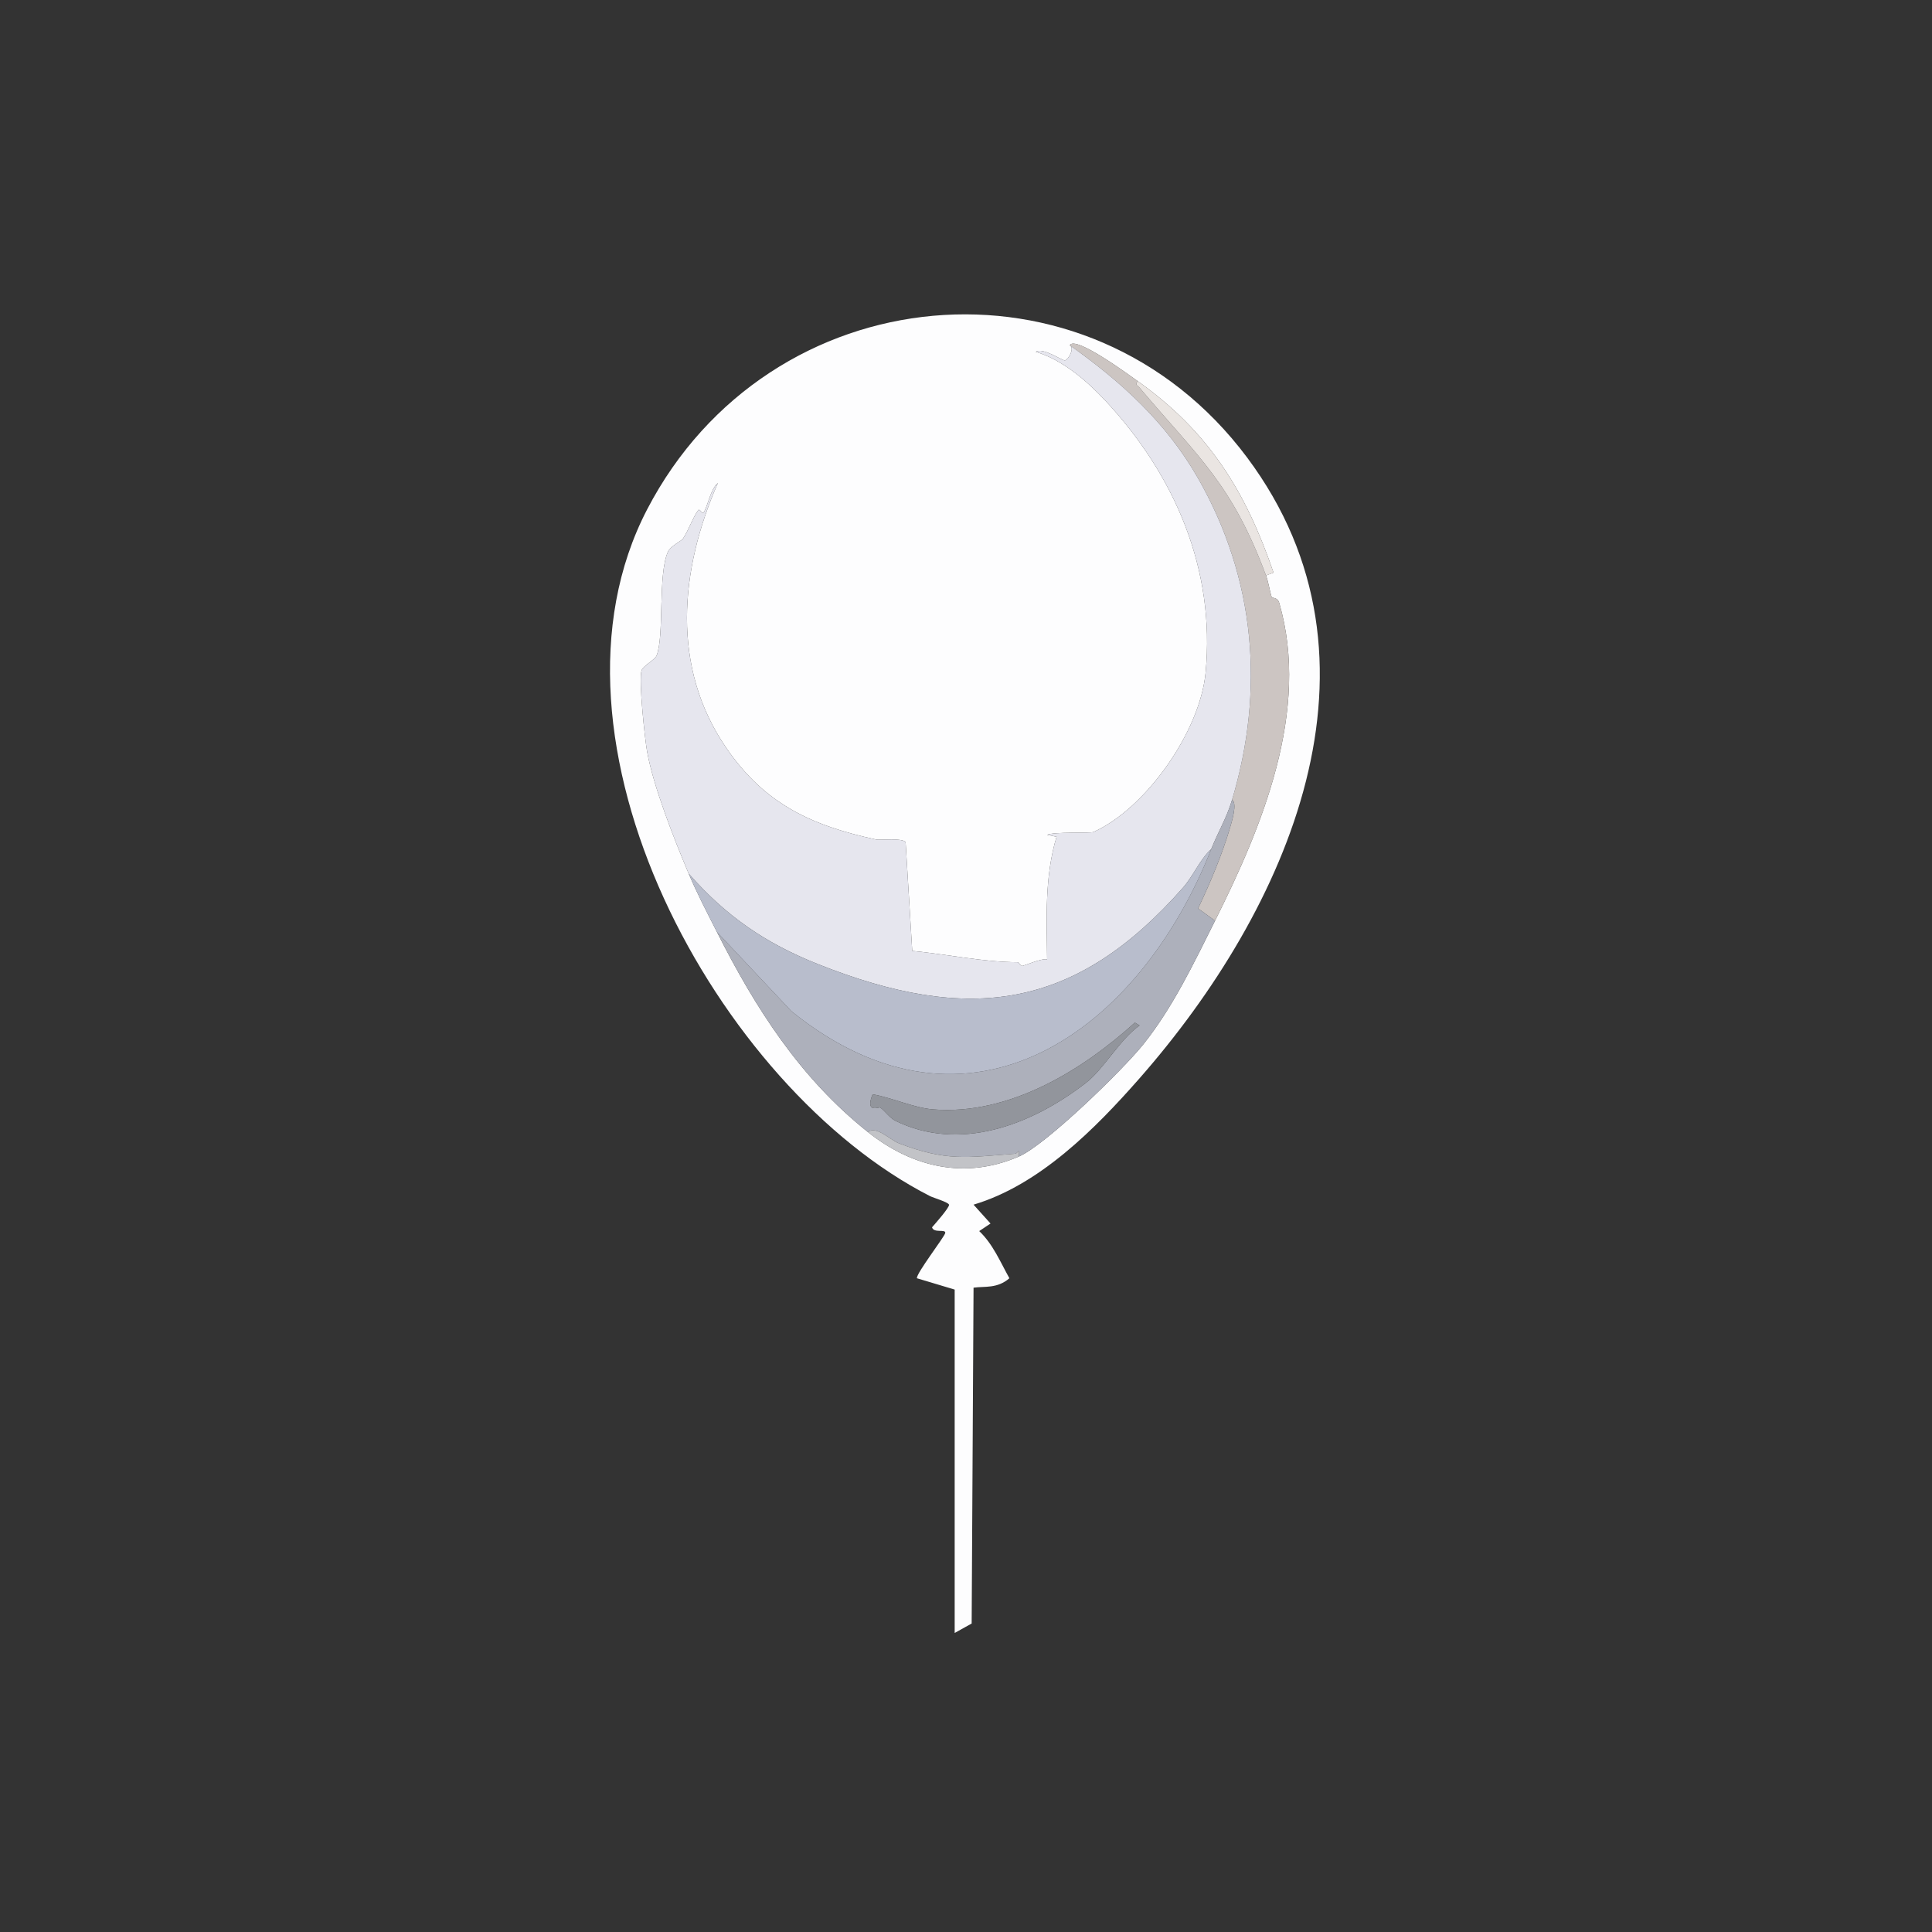 <?xml version="1.0" encoding="UTF-8"?>
<svg xmlns="http://www.w3.org/2000/svg" xmlns:xlink="http://www.w3.org/1999/xlink" width="128" height="128" viewBox="0 0 128 128" version="1.1">
<rect x="0" y="0" width="128" height="128" fill="#333333" stroke="none"/>
<g id="surface1">
<path style=" stroke:none;fill-rule:nonzero;fill:rgb(99.216%,99.216%,99.608%);fill-opacity:1;" d="M 61.625 79.25 C 47.539 72.07 34.938 49.012 42.875 33.75 C 50.941 18.238 72.082 16.199 82.625 30.312 C 92.711 43.812 85.309 60.266 75.5 71.438 C 72.547 74.801 68.867 78.508 64.5 79.812 C 64.5 79.812 65.625 81.062 65.625 81.062 C 65.625 81.062 64.875 81.562 64.875 81.562 C 65.781 82.418 66.273 83.609 66.875 84.688 C 66.07 85.383 65.266 85.207 64.5 85.312 C 64.5 85.312 64.375 107.562 64.375 107.562 C 64.375 107.562 63.25 108.188 63.25 108.188 C 63.25 108.188 63.25 85.438 63.25 85.438 C 63.25 85.438 60.75 84.688 60.75 84.688 C 60.676 84.398 62.586 81.934 62.625 81.688 C 62.668 81.406 61.859 81.723 61.75 81.312 C 61.934 81.102 62.926 79.984 62.875 79.812 C 62.824 79.645 61.844 79.359 61.625 79.25 Z M 70.875 22.875 C 71.211 23.066 70.797 23.812 70.562 23.875 C 70.391 23.922 69.098 22.984 68.625 23.312 C 70.371 23.82 72.027 25.246 73.25 26.562 C 77.832 31.484 80.531 37.723 79.875 44.562 C 79.5 48.488 75.891 53.582 72.438 55.125 C 72.246 55.211 69.832 55.098 69.375 55.312 C 69.375 55.312 70 55.438 70 55.438 C 69.203 58.074 69.344 60.824 69.375 63.562 C 68.992 63.477 67.852 63.996 67.688 64 C 67.645 64 67.484 63.75 67.438 63.75 C 65.125 63.742 62.773 63.223 60.438 63 C 60.438 63 60 55.812 60 55.812 C 59.875 55.5 58.262 55.668 58.062 55.625 C 53.762 54.699 50.672 53.27 48.125 49.562 C 44.445 44.215 45.027 37.77 47.562 32 C 47.07 32.398 46.887 33.551 46.625 33.938 C 46.516 34.102 46.363 33.652 46.25 33.812 C 45.855 34.379 45.629 35.113 45.25 35.688 C 45.141 35.852 44.426 36.164 44.25 36.562 C 43.578 38.066 44.023 42.145 43.5 43.438 C 43.383 43.727 42.594 44.109 42.5 44.438 C 42.312 45.094 42.719 48.945 42.875 49.812 C 43.305 52.156 44.652 55.566 45.625 57.875 C 46.199 59.234 46.84 60.441 47.5 61.75 C 50.055 66.801 53 71.418 57.5 75 C 60.445 77.344 63.938 78.16 67.5 76.625 C 69.281 75.859 74.379 70.902 75.75 69.188 C 77.715 66.73 79.098 63.801 80.5 61 C 83.613 54.789 86.828 47.066 84.75 39.938 C 84.641 39.559 84.273 39.633 84.25 39.562 C 84.113 39.133 84.047 38.586 83.875 38.125 C 83.875 38.125 84.375 37.938 84.375 37.938 C 82.527 32.543 80.09 28.598 75.375 25.25 C 74.871 24.895 71.227 22.195 70.875 22.875 Z M 70.875 22.875 "/>
<path style=" stroke:none;fill-rule:nonzero;fill:rgb(80%,77.255%,76.078%);fill-opacity:1;" d="M 75.375 25.25 C 75.176 25.52 75.344 25.504 75.5 25.688 C 79.426 30.332 81.617 32.051 83.875 38.125 C 84.047 38.586 84.113 39.133 84.25 39.562 C 84.273 39.633 84.641 39.559 84.75 39.938 C 86.828 47.066 83.613 54.789 80.5 61 C 80.5 61 79.375 60.188 79.375 60.188 C 80.172 58.52 80.984 56.582 81.5 54.812 C 81.582 54.523 82.008 53.199 81.625 53 C 83.797 45.738 83.191 38.371 79.375 31.688 C 77.273 28.004 74.293 25.297 70.875 22.875 C 71.227 22.195 74.871 24.895 75.375 25.25 Z M 75.375 25.25 "/>
<path style=" stroke:none;fill-rule:nonzero;fill:rgb(90.196%,90.196%,93.333%);fill-opacity:1;" d="M 81.625 53 C 81.27 54.195 80.684 55.148 80.25 56.25 C 79.473 56.973 79.066 58.027 78.375 58.812 C 71.246 66.91 64.227 67.867 54.188 63.875 C 50.703 62.488 48.086 60.688 45.625 57.875 C 44.652 55.566 43.305 52.156 42.875 49.812 C 42.719 48.945 42.312 45.094 42.5 44.438 C 42.594 44.109 43.383 43.727 43.5 43.438 C 44.023 42.145 43.578 38.066 44.25 36.562 C 44.426 36.164 45.141 35.852 45.25 35.688 C 45.629 35.113 45.855 34.379 46.25 33.812 C 46.363 33.652 46.516 34.102 46.625 33.938 C 46.887 33.551 47.07 32.398 47.562 32 C 45.027 37.77 44.445 44.215 48.125 49.562 C 50.672 53.27 53.762 54.699 58.062 55.625 C 58.262 55.668 59.875 55.5 60 55.812 C 60 55.812 60.438 63 60.438 63 C 62.773 63.223 65.125 63.742 67.438 63.75 C 67.484 63.75 67.645 64 67.688 64 C 67.852 63.996 68.992 63.477 69.375 63.562 C 69.344 60.824 69.203 58.074 70 55.438 C 70 55.438 69.375 55.312 69.375 55.312 C 69.832 55.098 72.246 55.211 72.438 55.125 C 75.891 53.582 79.5 48.488 79.875 44.562 C 80.531 37.723 77.832 31.484 73.25 26.562 C 72.027 25.246 70.371 23.82 68.625 23.312 C 69.098 22.984 70.391 23.922 70.562 23.875 C 70.797 23.812 71.211 23.066 70.875 22.875 C 74.293 25.297 77.273 28.004 79.375 31.688 C 83.191 38.371 83.797 45.738 81.625 53 Z M 81.625 53 "/>
<path style=" stroke:none;fill-rule:nonzero;fill:rgb(91.765%,89.804%,88.627%);fill-opacity:1;" d="M 83.875 38.125 C 81.617 32.051 79.426 30.332 75.5 25.688 C 75.344 25.504 75.176 25.52 75.375 25.25 C 80.09 28.598 82.527 32.543 84.375 37.938 Z M 83.875 38.125 "/>
<path style=" stroke:none;fill-rule:nonzero;fill:rgb(67.843%,69.02%,73.333%);fill-opacity:1;" d="M 80.5 61 C 79.098 63.801 77.715 66.73 75.75 69.188 C 74.379 70.902 69.281 75.859 67.5 76.625 C 67.547 75.953 67.453 76.422 67.25 76.438 C 64.043 76.68 62.715 76.957 59.562 75.75 C 58.953 75.516 58.055 74.555 57.5 75 C 53 71.418 50.055 66.801 47.5 61.75 C 47.5 61.75 52.438 67 52.438 67 C 64.258 76.539 75.5 68.293 80.25 56.25 C 80.684 55.148 81.27 54.195 81.625 53 C 82.008 53.199 81.582 54.523 81.5 54.812 C 80.984 56.582 80.172 58.52 79.375 60.188 Z M 75.188 67.75 C 71.707 70.902 66.859 73.91 61.812 73.5 C 60.551 73.398 59.09 72.723 57.812 72.5 C 57.289 73.801 58.25 73.332 58.312 73.375 C 58.609 73.574 58.945 74.07 59.312 74.25 C 63.555 76.332 68.277 74.578 71.938 71.75 C 73.152 70.809 74.16 68.895 75.5 67.938 Z M 75.188 67.75 "/>
<path style=" stroke:none;fill-rule:nonzero;fill:rgb(72.157%,74.118%,80%);fill-opacity:1;" d="M 47.5 61.75 C 46.84 60.441 46.199 59.234 45.625 57.875 C 48.086 60.688 50.703 62.488 54.188 63.875 C 64.227 67.867 71.246 66.91 78.375 58.812 C 79.066 58.027 79.473 56.973 80.25 56.25 C 75.5 68.293 64.258 76.539 52.438 67 Z M 47.5 61.75 "/>
<path style=" stroke:none;fill-rule:nonzero;fill:rgb(57.255%,58.431%,61.176%);fill-opacity:1;" d="M 75.188 67.75 C 75.188 67.75 75.5 67.938 75.5 67.938 C 74.16 68.895 73.152 70.809 71.938 71.75 C 68.277 74.578 63.555 76.332 59.312 74.25 C 58.945 74.07 58.609 73.574 58.312 73.375 C 58.25 73.332 57.289 73.801 57.812 72.5 C 59.09 72.723 60.551 73.398 61.812 73.5 C 66.859 73.91 71.707 70.902 75.188 67.75 Z M 75.188 67.75 "/>
<path style=" stroke:none;fill-rule:nonzero;fill:rgb(76.078%,76.471%,78.039%);fill-opacity:1;" d="M 67.5 76.625 C 63.938 78.16 60.445 77.344 57.5 75 C 58.055 74.555 58.953 75.516 59.562 75.75 C 62.715 76.957 64.043 76.68 67.25 76.438 C 67.453 76.422 67.547 75.953 67.5 76.625 Z M 67.5 76.625 "/>
</g>
</svg>

